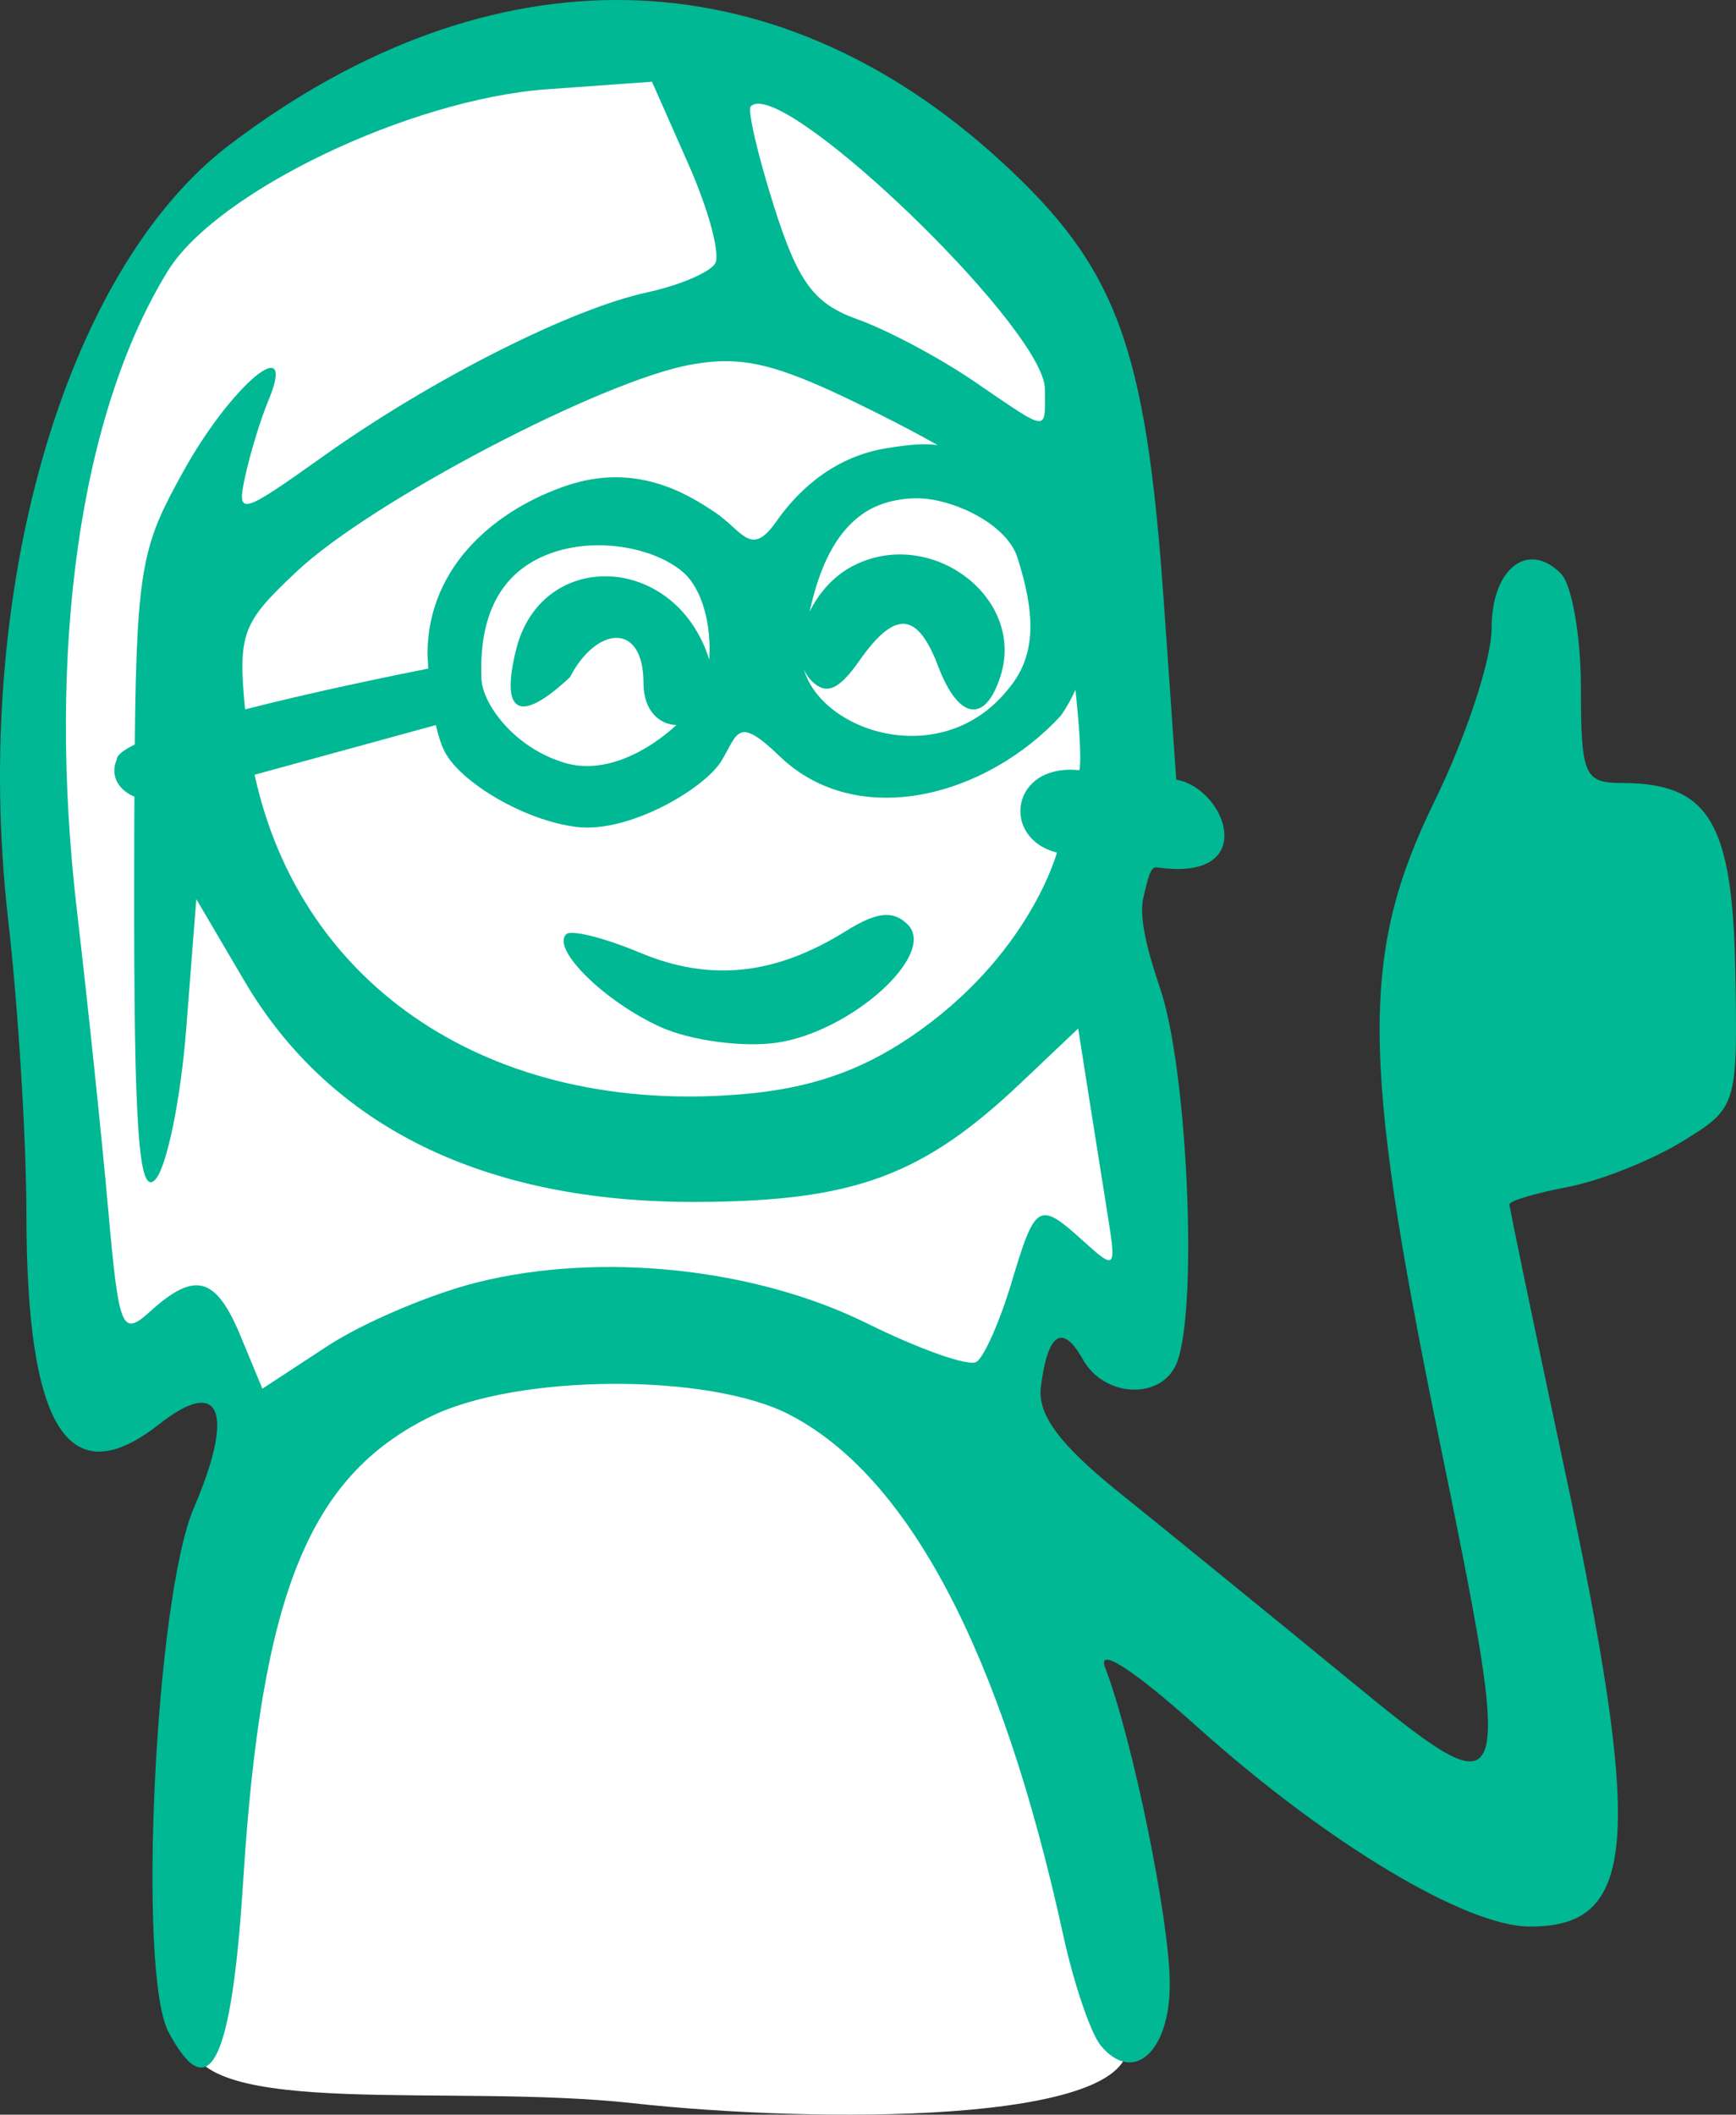 <?xml version="1.0" ?><svg height="118.262mm" viewBox="0 0 97.11 118.262" width="97.11mm" xmlns="http://www.w3.org/2000/svg">
    <rect x="0" y="0" width="97.11" height="118.262" fill="#333333" stroke="none"/>
    <path d="m 2206.839,-739.335 c -0.676,0.002 -1.366,0.041 -2.069,0.121 -14.984,1.711 -25.803,6.462 -30.23,19.356 -4.426,12.895 -0.164,43.523 -0.787,49.424 -0.623,5.901 1.279,6.668 3.574,5.4 2.295,-1.269 4.262,-2.892 6.098,1.77 0.284,0.72 1.323,1.37 2.886,1.945 -4.25,6.025 -5.549,24.573 -5.706,33.582 0.393,4.456 14.623,2.42 24.787,3.541 10.164,1.121 28.164,1.21 27.672,-3.393 -0.492,-4.603 -1.541,-12.777 -4.065,-21.098 -1.369,-4.512 -3.241,-8.284 -6.177,-11.458 2.888,-2.484 5.231,-5.727 5.619,-7.338 0.426,-1.77 3.771,2.478 5.147,0.413 1.033,-1.55 -1.237,-17.049 -2.436,-24.695 3.708,-8.452 2.713,-18.429 0.731,-23.49 -0.398,-1.017 -0.951,-2.102 -1.629,-3.216 -2.557,-7.545 -10.689,-20.897 -23.417,-20.865 z" fill="#FFFFFF" paint-order="markers stroke fill" transform="translate(-552.996,129.606) translate(-1616.997,612.21)"/>
    <path d="m 2205.092,-741.81 c -7.352,-0.151 -14.938,2.539 -22.243,8.08 -9.299,7.053 -14.481,25.18 -12.398,43.362 0.556,4.856 1.02,12.286 1.02,16.511 0.013,11.972 2.369,15.669 7.443,11.677 3.412,-2.684 4.233,-0.688 1.927,4.681 -2.169,5.047 -3.182,26.036 -1.416,29.336 h 5e-4 c 2.279,4.259 3.53,1.718 4.173,-8.482 1.012,-16.041 3.671,-22.614 10.5,-25.959 4.868,-2.383 15.535,-2.438 20.053,-0.101 6.688,3.459 11.863,13.292 15.314,29.098 0.595,2.726 1.541,5.51 2.103,6.187 1.827,2.202 3.888,0.343 3.859,-3.504 -0.014,-3.55 -2.08,-13.627 -3.614,-17.633 -0.464,-1.211 1.579,0.106 5.18,3.337 7.171,6.437 14.992,11.145 18.565,11.145 6.045,0.021 6.39,-4.786 1.863,-26.013 -1.645,-7.713 -2.991,-14.181 -2.991,-14.376 0,-0.194 1.462,-0.63 3.248,-0.967 1.786,-0.337 4.66,-1.475 6.386,-2.529 3.102,-1.893 3.136,-2.001 2.998,-9.573 -0.152,-8.293 -1.479,-10.493 -6.327,-10.493 -2.12,0 -2.307,-0.431 -2.307,-5.297 0,-2.913 -0.505,-5.801 -1.121,-6.418 -1.865,-1.865 -3.876,-0.268 -3.877,3.077 -6e-4,1.728 -1.432,6.064 -3.182,9.637 -4.141,8.455 -4.118,14.345 0.138,35.151 4.421,21.617 4.408,21.652 -5.261,13.724 -4.293,-3.52 -9.915,-8.095 -12.492,-10.166 -3.361,-2.7 -4.611,-4.38 -4.416,-5.935 0.38,-3.033 1.21,-3.575 2.352,-1.535 1.216,2.172 4.455,2.271 5.265,0.159 1.183,-3.082 0.585,-16.405 -0.939,-20.891 -0.845,-2.489 -1.177,-4.117 -0.938,-5.122 0.239,-1.005 0.376,-1.723 0.752,-1.668 5.768,0.847 3.926,-4.392 1.082,-4.905 0,0 -0.144,-2.085 -0.696,-9.936 -1.009,-14.362 -2.627,-18.723 -9.163,-24.696 -6.369,-5.821 -13.487,-8.812 -20.838,-8.963 z m 1.372,4.565 2.047,4.629 c 1.126,2.546 1.794,5.039 1.485,5.54 -0.31,0.501 -2.019,1.226 -3.799,1.61 -4.292,0.928 -12.085,4.87 -18.113,9.161 -4.659,3.317 -4.859,3.368 -4.376,1.132 0.278,-1.289 0.86,-3.192 1.293,-4.229 1.677,-4.015 -2.073,-0.898 -4.754,3.952 -2.215,4.005 -2.621,5.109 -2.713,15.272 -0.625,0.303 -0.999,0.588 -1.013,0.84 -0.399,0.966 0.16,1.726 0.991,2.077 -0.01,1.441 -0.01,2.915 -0.013,4.679 -0.018,13.825 0.248,17.667 1.161,16.755 0.651,-0.651 1.438,-4.452 1.749,-8.445 l 0.565,-7.261 2.69,4.575 c 4.804,8.172 13.467,12.406 25.293,12.36 8.807,-0.033 12.649,-1.446 18.169,-6.683 l 3.179,-3.015 0.61,3.876 c 0.336,2.132 0.822,5.186 1.077,6.787 0.442,2.768 0.375,2.829 -1.37,1.249 -2.528,-2.288 -2.702,-2.189 -4.045,2.295 -0.652,2.175 -1.537,4.173 -1.967,4.439 -0.43,0.265 -3.178,-0.703 -6.108,-2.153 -6.272,-3.104 -14.882,-4.015 -21.784,-2.305 -2.613,0.648 -6.393,2.253 -8.4,3.566 l -3.648,2.388 -1.22,-2.946 c -1.377,-3.323 -2.546,-3.646 -5.04,-1.389 -1.608,1.456 -1.762,1.082 -2.37,-5.747 -0.357,-4.017 -1.142,-11.51 -1.743,-16.651 -1.707,-14.606 0.167,-27.791 5.085,-35.776 2.726,-4.425 13.534,-9.605 21.198,-10.159 z m 5.993,1.23 c 3.029,0.137 15.987,12.787 15.987,15.958 0,2.442 0.309,2.477 -3.998,-0.456 -1.924,-1.311 -4.847,-2.863 -6.496,-3.45 -2.425,-0.864 -3.316,-2.068 -4.658,-6.305 -0.913,-2.88 -1.498,-5.399 -1.302,-5.6 0.107,-0.109 0.265,-0.155 0.467,-0.146 z m -1.651,14.4 c 2.091,0.052 4.247,0.885 8.575,3.064 1.151,0.58 2.156,1.112 3.059,1.626 -0.219,-0.029 -0.427,-0.046 -0.617,-0.048 -0.74,0 -1.506,0.098 -2.32,0.237 -2.604,0.445 -4.652,2.033 -6.081,4.082 -1.429,2.049 -1.874,0.534 -3.446,-0.52 -1.572,-1.054 -4.414,-2.776 -8.241,-1.499 -3.827,1.277 -7.797,4.38 -7.829,9.398 0,0 0.012,0.346 0.044,0.849 -2.177,0.432 -6.468,1.316 -10.248,2.282 -0.413,-4.302 -0.122,-4.88 2.894,-7.717 4.158,-3.909 17.067,-10.677 22.062,-11.566 0.76,-0.135 1.45,-0.205 2.147,-0.188 z m 10.495,7.667 c 1.935,0 4.995,1.395 5.607,3.316 0.957,2.999 1.112,5.371 -0.439,7.256 -3.657,4.726 -10.468,2.558 -11.51,-1.006 0.104,0.241 0.247,0.459 0.432,0.644 0.811,0.811 1.522,0.516 2.654,-1.1 2.012,-2.872 3.26,-2.79 4.431,0.29 1.139,2.997 2.633,3.227 3.486,0.538 1.412,-4.45 -4.003,-8.432 -8.322,-6.121 -1.04,0.556 -1.859,1.503 -2.358,2.524 0.536,-2.438 1.422,-4.442 3.07,-5.538 0.794,-0.528 1.862,-0.805 2.948,-0.804 z m -17.887,2.627 c 1.871,-0.012 3.687,0.573 4.752,1.472 1.153,0.973 1.636,3.094 1.498,4.926 -0.044,-0.148 -0.093,-0.299 -0.152,-0.455 -2.108,-5.545 -9.261,-5.634 -10.642,-0.134 -0.911,3.631 0.196,4.206 3.01,1.563 1.454,-2.819 4.109,-3.142 4.109,0.329 v 0.002 c 0,1.567 0.906,2.326 1.842,2.35 -1.551,1.427 -3.987,2.8 -6.269,2.108 -2.89,-0.876 -4.58,-3.35 -4.636,-4.676 -0.073,-1.707 0.063,-4.914 2.794,-6.532 1.109,-0.657 2.416,-0.945 3.696,-0.953 z m 26.738,8.079 c 0.427,3.989 0.218,4.5 0.218,4.5 -3.866,-0.398 -4.397,3.822 -1.254,4.605 0,0 -1.531,5.789 -8.166,10.297 -2.818,1.914 -5.644,2.904 -9.495,3.223 -13.979,1.159 -24.644,-5.995 -27.219,-17.872 3.778,-1.031 8.444,-2.311 10.138,-2.777 0.133,0.58 0.301,1.119 0.517,1.527 0.889,1.677 4.447,3.83 7.384,4.172 2.938,0.342 7.129,-2.153 8.066,-3.682 0.937,-1.529 0.864,-2.587 3.256,-0.282 4.365,4.207 11.579,2.266 15.748,-2.272 0.327,-0.472 0.592,-0.954 0.808,-1.44 z m -10.57,12.595 c -0.587,-5.8e-4 -1.305,0.296 -2.274,0.902 -3.938,2.463 -7.586,2.849 -11.495,1.215 -2.013,-0.842 -3.879,-1.309 -4.148,-1.04 -0.839,0.838 2.157,3.78 5.293,5.196 1.649,0.744 4.548,1.14 6.442,0.877 4.168,-0.577 9.037,-4.948 7.37,-6.615 -0.354,-0.354 -0.731,-0.534 -1.188,-0.534 z" fill="#00B894" transform="translate(-552.996,129.606) translate(-1616.997,612.21)"/>
</svg>